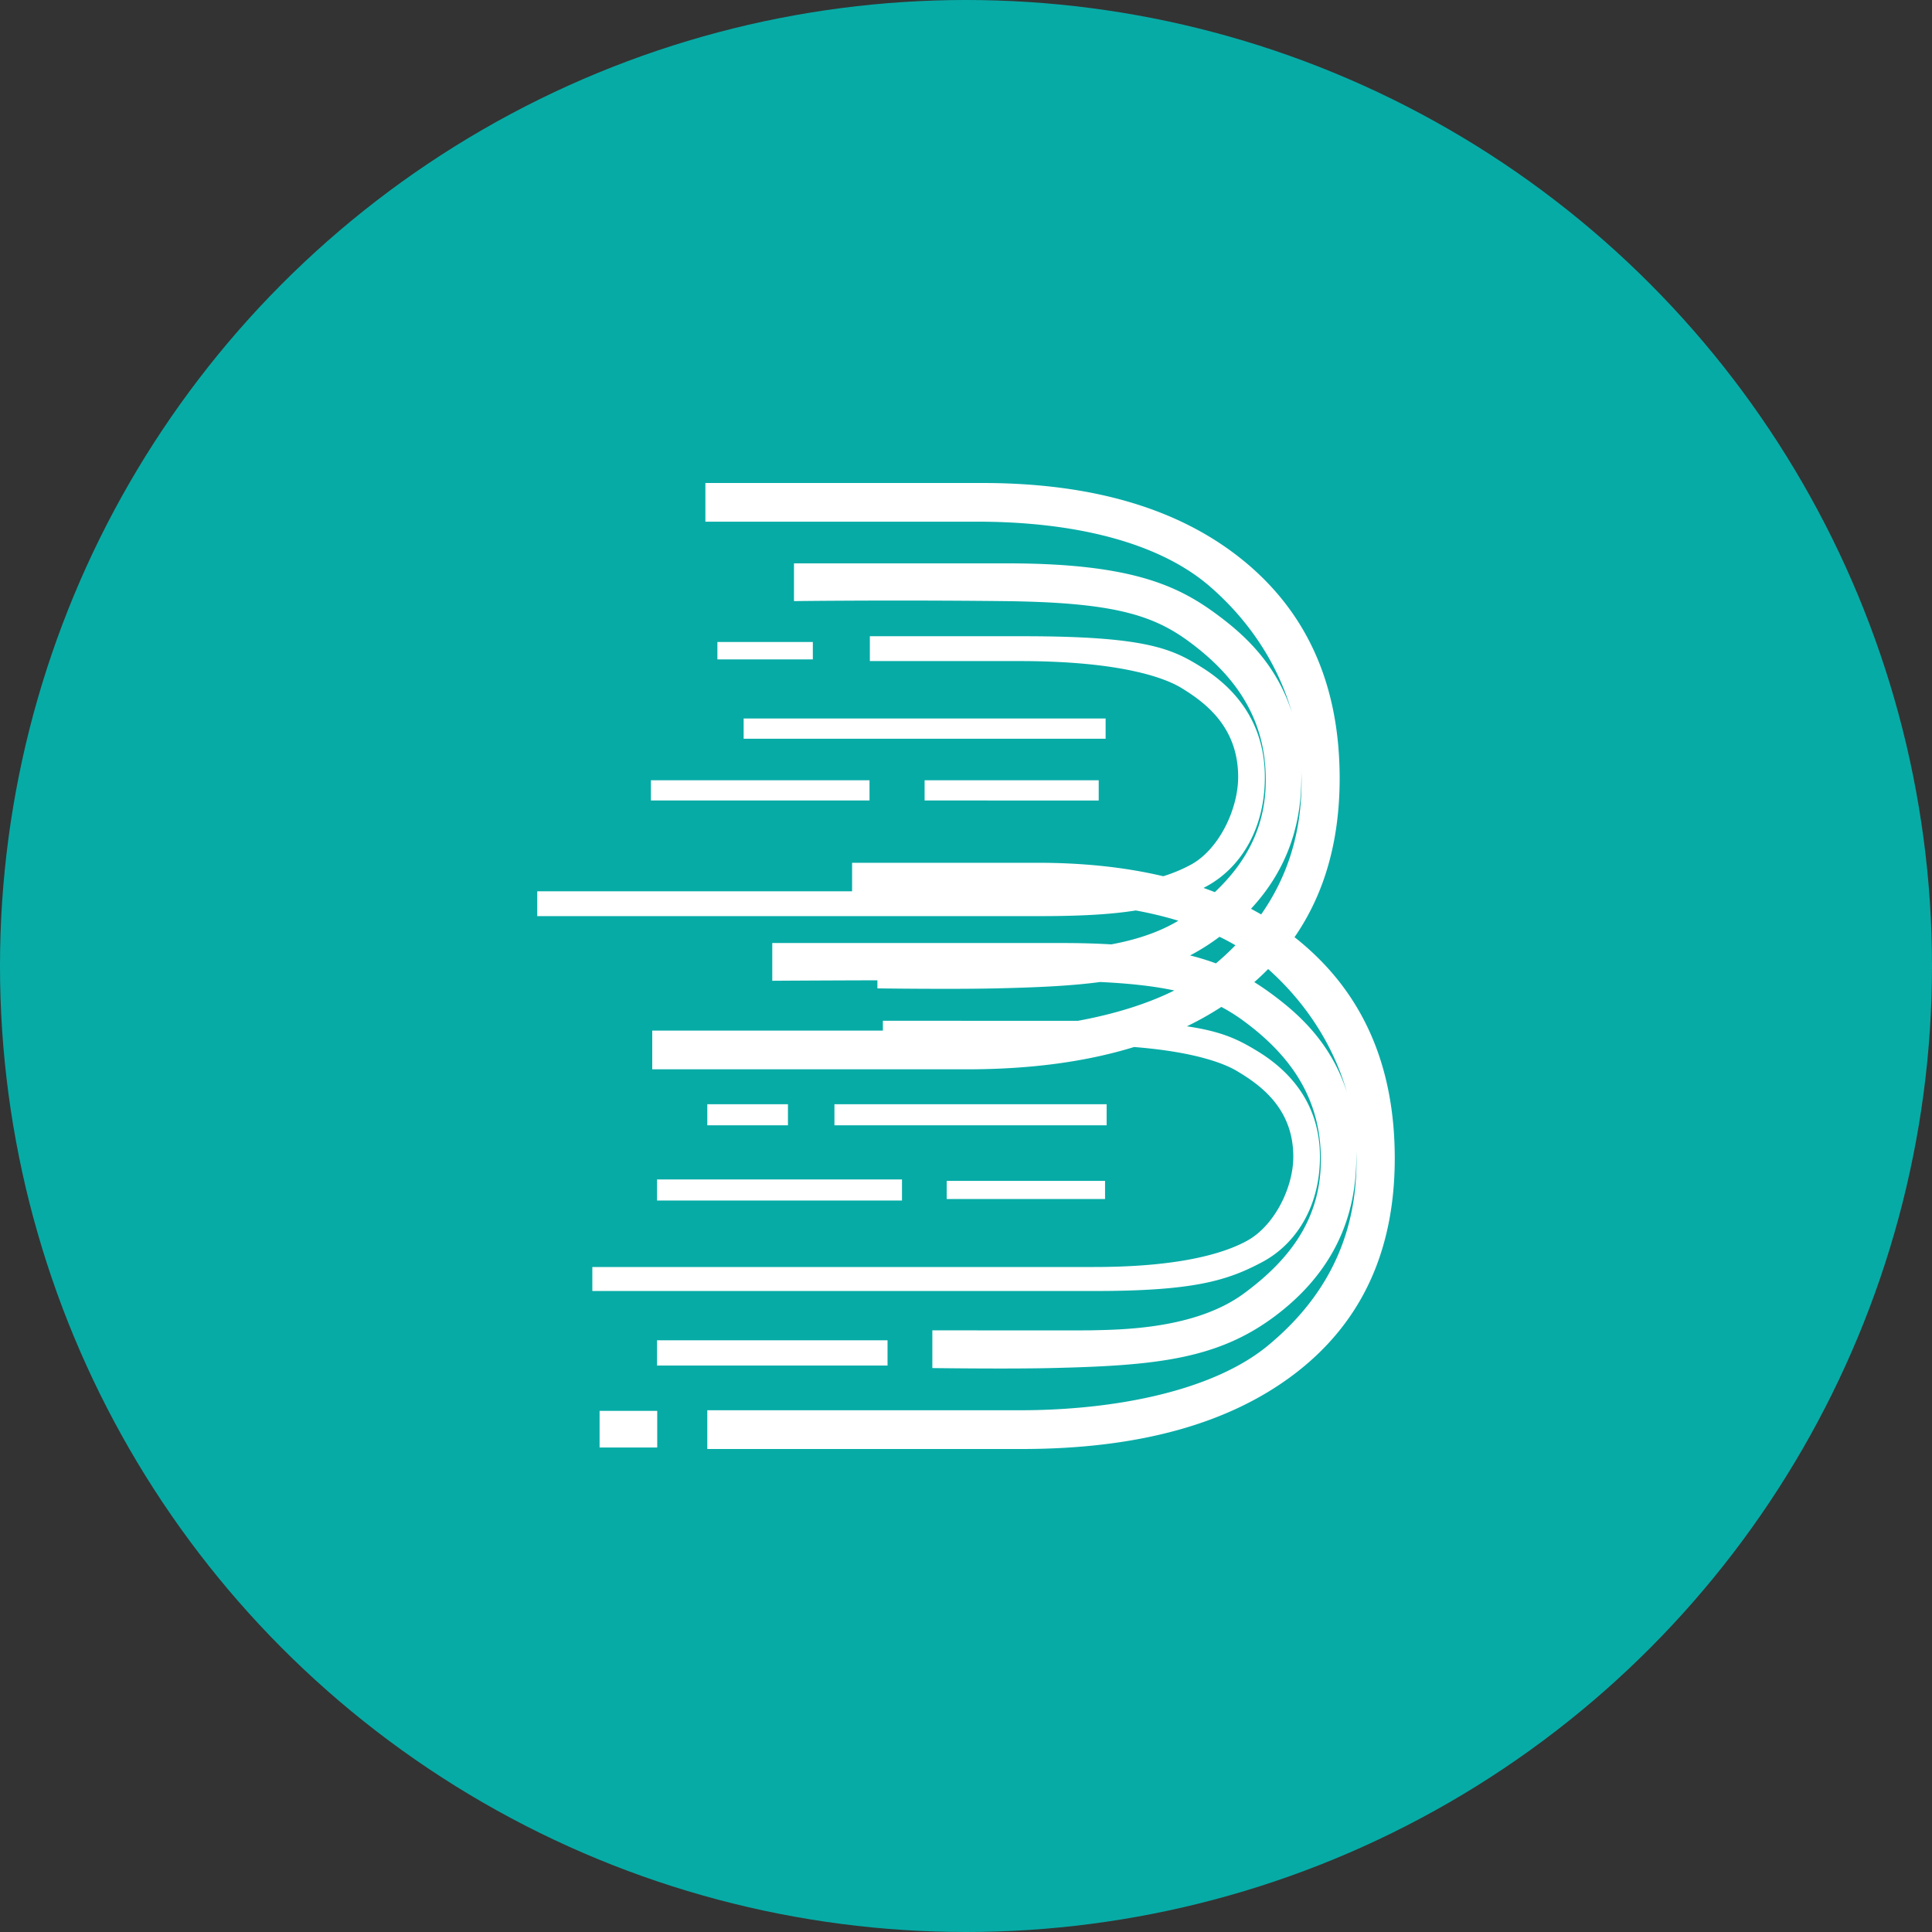 <svg xmlns="http://www.w3.org/2000/svg" viewBox="0 0 1024 1024">
   <rect x="0" y="0" width="1024" height="1024" fill="#333333" stroke="none"/>
   <circle cx="512" cy="512" r="512" style="fill:#07aba6"/>
   <path d="M688.76 498.84c-.87-.72-1.75-1.42-2.64-2.11q23.88-34.53 23.93-84.09 0-73.49-50.49-115.07Q609.1 256 520.7 256H373.87v20.5H518c50.1 0 95.46 10.33 123.15 34.24 19.54 16.89 35.73 39.59 43.58 66.94-7.92-24.86-23.81-39.91-37.6-50.39-20.94-15.89-45-28.69-113.06-28.69H420.83v20s50.67-.66 110.72 0c58 .6 79.33 7.15 98.85 21.6 25 18.47 40.49 41.27 40.49 73.17 0 24.61-10.08 43.46-27 59.48q-3-1.16-6-2.23l1.87-1c18.38-10.12 30.64-30.94 30.64-57.67 0-29.86-16.67-47.76-33.43-58.24-15.71-9.85-29.5-16.49-94.53-16.49h-81.4v13.16h79.15c57.61 0 79.45 10.24 86.06 14.3 12.95 7.93 30 20.85 30 47.16 0 16.82-9.94 37.94-24.63 46.23a80.18 80.18 0 0 1-15.08 6.35q-30.1-7.13-66.69-7.13h-98.22v15.11H284.75v13.16h266.88c22 0 37.94-1 50.35-3a206.14 206.14 0 0 1 22.57 5.44c-10.88 6.53-23.5 10.32-35.56 12.54-7.81-.46-16.35-.71-25.73-.71H409.32v20s24.12-.17 55.72-.25v4.28s38.84.54 62.84 0c21.41-.48 39.43-1.27 55.25-3.38 16.23.78 28.88 2.25 39.27 4.5-14.67 7.28-32.13 12.58-51 16.06H467.95v5.2H345.7v20.52h166.71q50.29 0 88.67-11.82c34.41 2.72 49.17 9.55 54.4 12.66 12.92 7.66 30 20.1 30 45.51 0 16.25-9.94 36.62-24.66 44.61-13.4 7.3-37.88 13.82-81 13.82H313.95v12.71H580.8c52 0 69.87-5.56 88.19-15.32S699.6 639 699.6 613.17c0-28.81-16.64-46.08-33.4-56.2-9.35-5.66-18-10.21-37.13-13a168.5 168.5 0 0 0 18.26-10.28 93.5 93.5 0 0 1 12.24 7.75c25 18.5 40.52 41.27 40.52 73.17 0 30.76-15.74 52.54-40.85 71-25.68 18.89-64.94 19.13-81 19.49-6 .12-84.08 0-84.08 0v20s38.84.54 62.87 0c55.06-1.26 87.77-4.54 118.2-27.12 28.54-21.21 43.64-49.17 43.64-84.59 0-1.36 0-2.71-.06-4 .09 2 .15 4.09.15 6.16 0 42.41-18.14 73.86-46.95 97.65s-80.2 34.27-131.63 34.27H374.89V768H541.6q93 0 145.32-40.4t52.33-113.66q0-73.55-50.49-115.1Zm1-86.66c0-1.38 0-2.73-.06-4.07.09 2 .15 4.09.15 6.17 0 27.9-7.85 51-21.41 70.38-1.76-1-3.56-2-5.38-3 17.53-18.85 26.69-41.9 26.69-69.48Zm-43.67 84.56.29-.22q4.37 2.11 8.43 4.49-4.88 5-10.33 9.6a132.7 132.7 0 0 0-13.71-4.2 117 117 0 0 0 15.3-9.67Zm30.25 31.81c-3.68-2.78-7.45-5.47-11.54-8q3.84-3.37 7.35-6.94c18.73 16.72 34.17 38.86 41.77 65.39-7.92-24.89-23.81-40-37.6-50.45Zm-90.34-137H394.15v-10.72H586Zm-205.76-51.28h50.58v9.22h-50.58Zm109.82 84v-10.7h92.28v10.72Zm-29.2 0H345v-10.7h115.86ZM317.79 747.8h30.55v19.4h-30.55Zm268.75-151.36H442.27v-11.18h144.27Zm-84.77 39.08v-9.62h83.93v9.61Zm-84.14-50.25v11.17h-42.74v-11.18Zm52.78 138.5H348.25v-13.4h122.16Zm-122.16-98.65h129.82v11.18H348.25Z" style="fill:#fff"/>
</svg>
